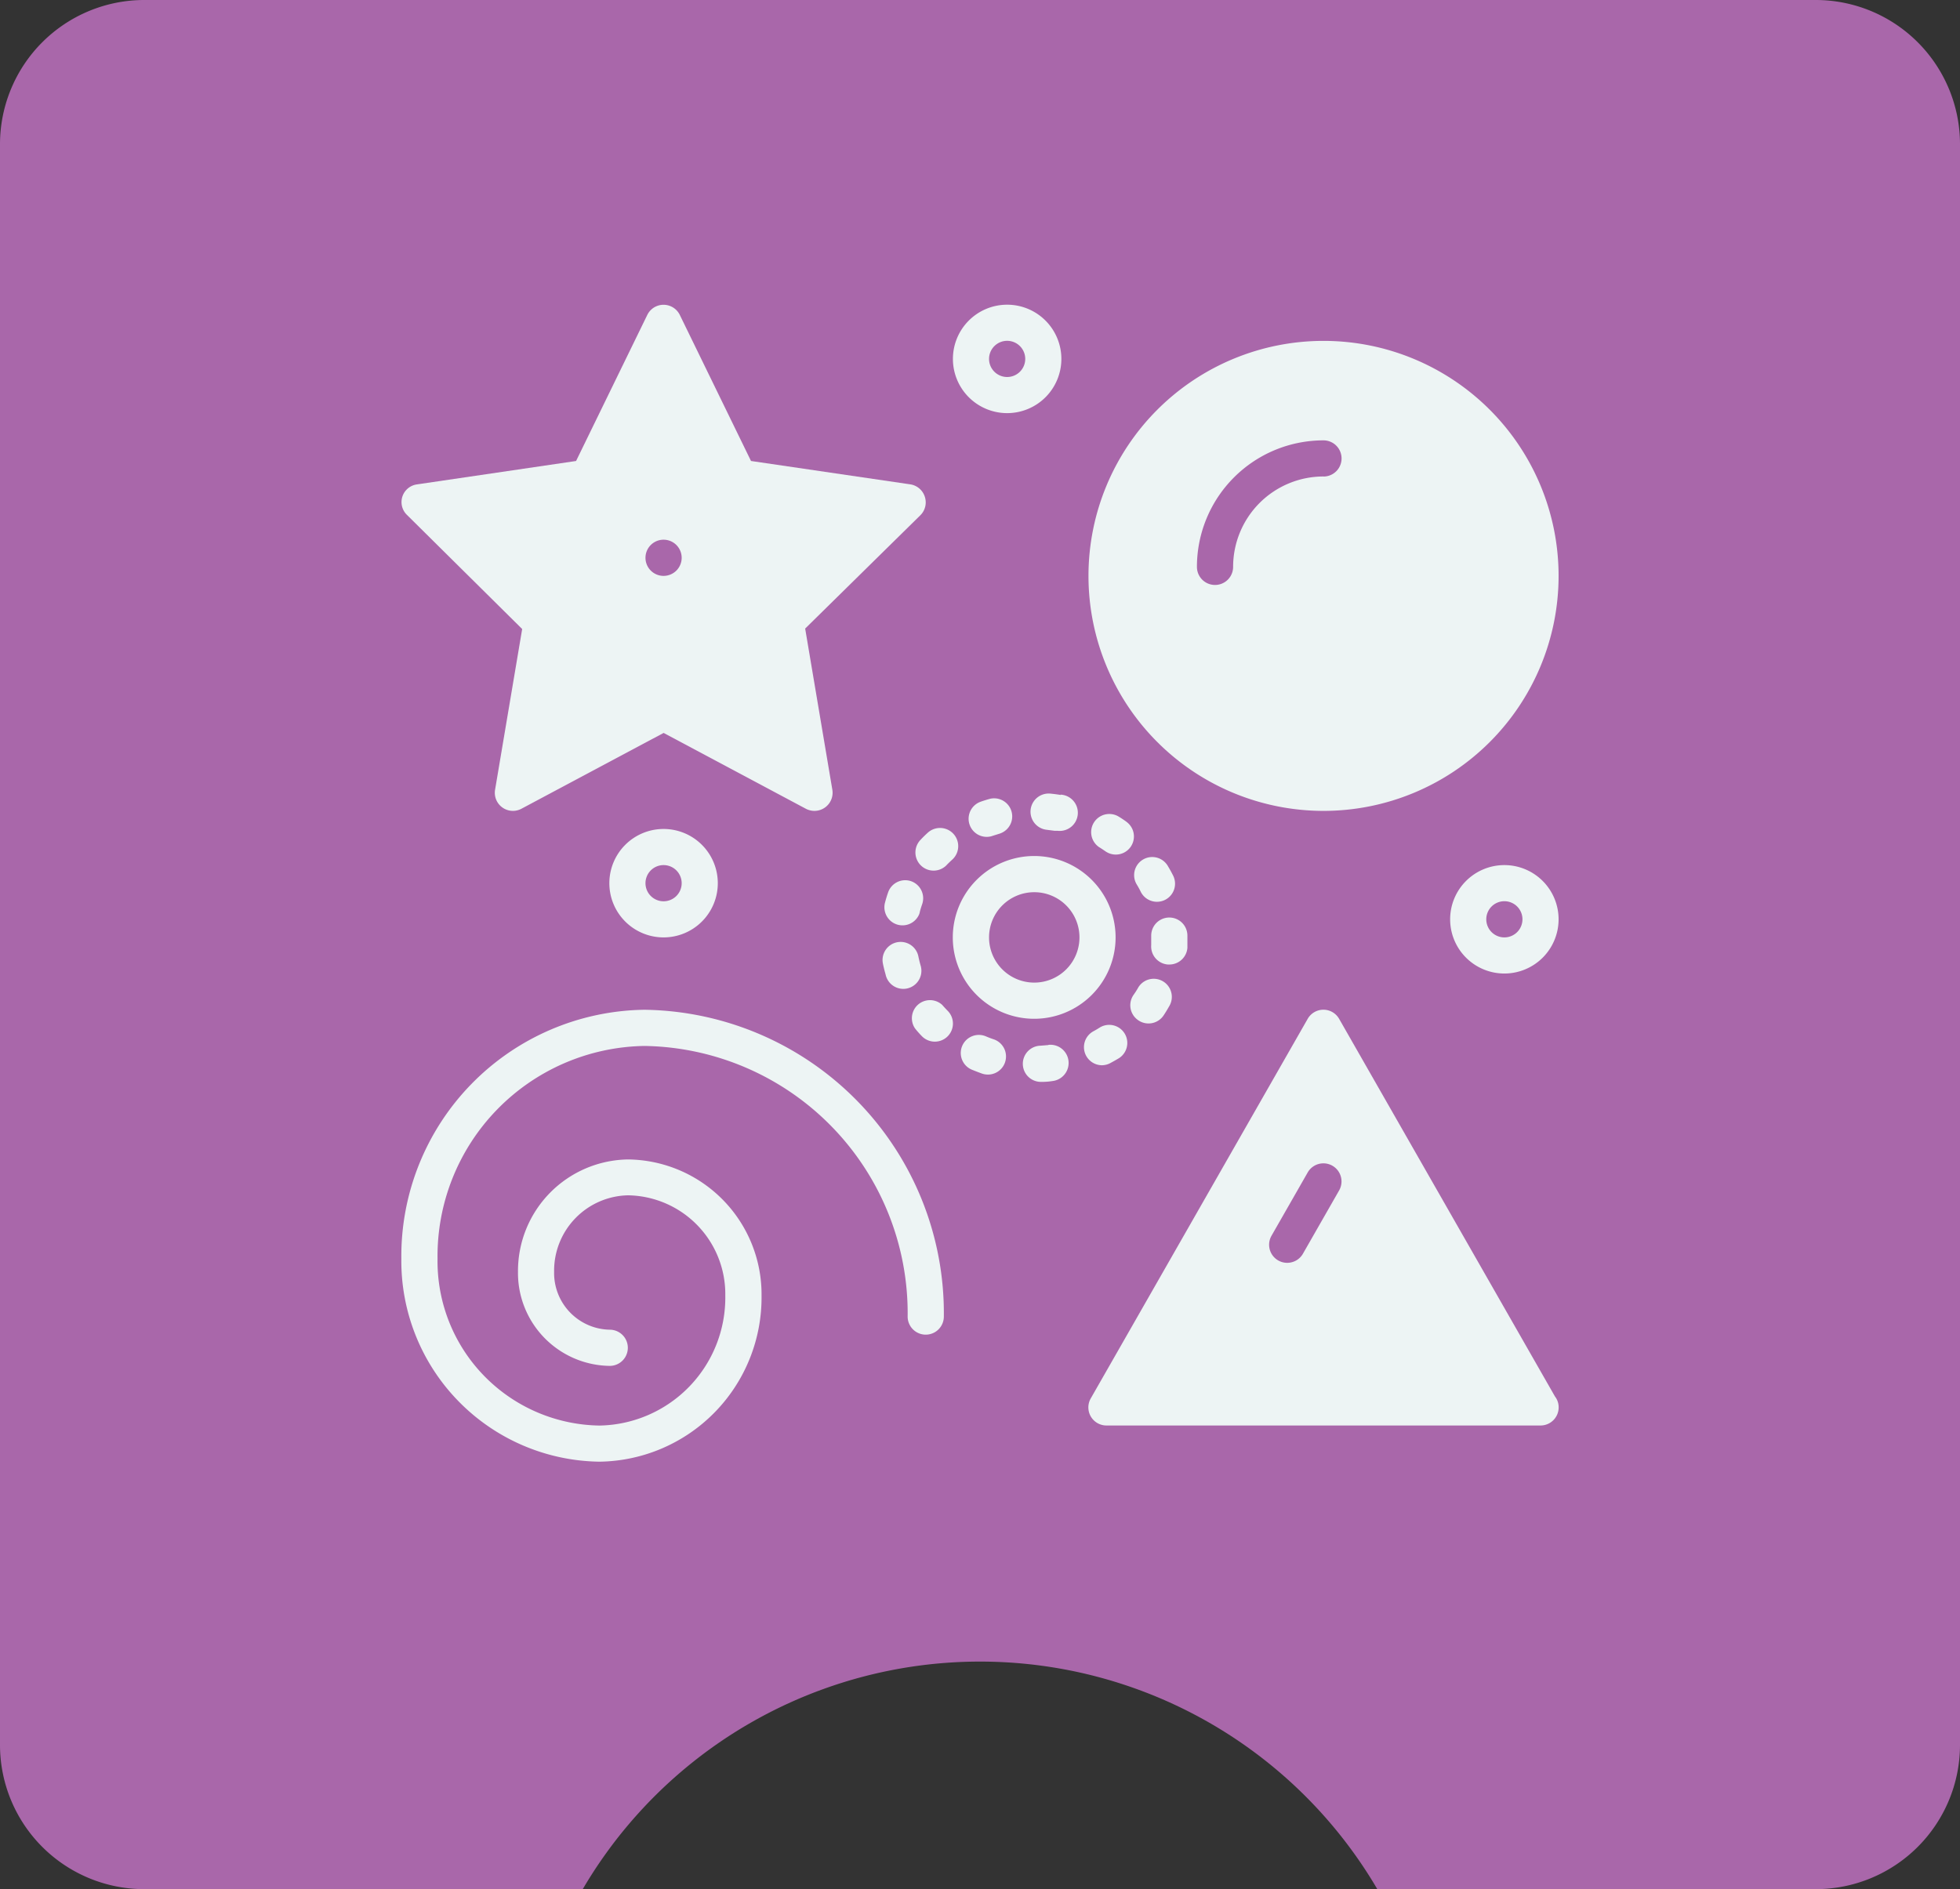 <svg xmlns="http://www.w3.org/2000/svg" width="30.869" height="29.76" viewBox="0 0 30.869 29.76">
  <rect x="0" y="0" width="30.869" height="29.76" fill="#333333" stroke="none"/>
  <g>
    <path d="M28.603,0H2.266A2.273,2.273,0,0,0,0,2.266V27.494A2.273,2.273,0,0,0,2.266,29.76H9.178a7.253,7.253,0,0,1,12.514,0H28.603a2.273,2.273,0,0,0,2.266-2.266V2.266A2.273,2.273,0,0,0,28.603,0Z" fill="#a967aa"/>
    <g>
      <path d="M16.716,5.654a.854.854,0,1,0-.854.854A.854.854,0,0,0,16.716,5.654Zm-.854.285a.285.285,0,1,1,.285-.285A.285.285,0,0,1,15.862,5.939Z" fill="#edf4f4"/>
      <path d="M22.839,14.482a.854.854,0,1,0,.854-.854A.854.854,0,0,0,22.839,14.482Zm1.139,0a.285.285,0,1,1-.285-.285A.285.285,0,0,1,23.978,14.482Z" fill="#edf4f4"/>
      <path d="M9.597,13.913a.854.854,0,1,0,.854-.854A.854.854,0,0,0,9.597,13.913Zm1.139,0a.285.285,0,1,1-.285-.285A.285.285,0,0,1,10.736,13.913Z" fill="#edf4f4"/>
      <path d="M14.565,7.824a.285.285,0,0,0-.229-.194L11.828,7.262,10.706,4.96a.285.285,0,0,0-.511,0L9.073,7.262l-2.507.369a.281.281,0,0,0-.159.478l1.817,1.8-.427,2.533a.285.285,0,0,0,.414.299l2.241-1.195,2.241,1.195a.294.294,0,0,0,.134.033.286.286,0,0,0,.281-.339l-.427-2.533,1.815-1.786A.285.285,0,0,0,14.565,7.824ZM10.451,9.072a.285.285,0,1,1,.285-.285A.285.285,0,0,1,10.451,9.072Z" fill="#edf4f4"/>
      <path d="M9.441,23.026a2.587,2.587,0,0,0,2.553-2.614,2.126,2.126,0,0,0-2.1-2.147,1.758,1.758,0,0,0-1.736,1.771,1.464,1.464,0,0,0,1.445,1.481.285.285,0,0,0,0-.57.893.893,0,0,1-.876-.91v-.002A1.188,1.188,0,0,1,9.894,18.83a1.556,1.556,0,0,1,1.529,1.578,2.016,2.016,0,0,1-1.982,2.049,2.589,2.589,0,0,1-2.55-2.627,3.312,3.312,0,0,1,3.259-3.353,4.211,4.211,0,0,1,4.145,4.263.285.285,0,1,0,.57,0,4.781,4.781,0,0,0-4.715-4.833,3.881,3.881,0,0,0-3.829,3.923A3.162,3.162,0,0,0,9.441,23.026Z" fill="#edf4f4"/>
      <path d="M21.09,16.049a.285.285,0,0,0-.494,0l-3.417,5.98a.285.285,0,0,0,.249.427h6.835a.285.285,0,0,0,.285-.285.276.276,0,0,0-.058-.172Zm0,2.705-.57.997a.285.285,0,0,1-.494-.285l.57-.997a.285.285,0,1,1,.494.285Z" fill="#edf4f4"/>
      <path d="M17.57,14.767a1.282,1.282,0,1,0-1.281,1.282A1.282,1.282,0,0,0,17.57,14.767Zm-1.281.712a.712.712,0,1,1,.712-.712A.712.712,0,0,1,16.289,15.479Z" fill="#edf4f4"/>
      <path d="M18.701,14.931v-.192a.285.285,0,0,0-.57,0v.149a.285.285,0,0,0,.262.306l.003,0h.029A.285.285,0,0,0,18.701,14.931Z" fill="#edf4f4"/>
      <path d="M18.221,14.206a.285.285,0,0,0,.255-.413c-.024-.048-.051-.097-.078-.142a.285.285,0,1,0-.502.27l.013.022q.031.051.058.107A.285.285,0,0,0,18.221,14.206Z" fill="#edf4f4"/>
      <path d="M15.595,12.583q-.078.021-.154.048a.285.285,0,0,0,.171.543l.018-.006.118-.037a.285.285,0,0,0-.154-.548Z" fill="#edf4f4"/>
      <path d="M16.705,12.523q-.078-.013-.16-.021a.286.286,0,0,0-.057.57l.124.016h.047a.286.286,0,1,0,.045-.57Z" fill="#edf4f4"/>
      <path d="M17.928,16.073a.285.285,0,0,0,.396-.074q.045-.067.087-.142a.285.285,0,1,0-.481-.306l-.012.021q-.031.053-.066.102a.285.285,0,0,0,.072.396Z" fill="#edf4f4"/>
      <path d="M17.738,12.943c-.044-.031-.088-.061-.135-.088a.286.286,0,0,0-.296.488q.053.033.102.067a.285.285,0,0,0,.329-.466h0Z" fill="#edf4f4"/>
      <path d="M14.908,13.628q.043-.044.088-.085a.286.286,0,1,0-.382-.427h0c-.04.036-.078.073-.115.113a.286.286,0,1,0,.409.4Z" fill="#edf4f4"/>
      <path d="M15.829,16.734a.285.285,0,0,0-.177-.361l0,0q-.06-.02-.117-.044a.285.285,0,1,0-.216.527q.074.03.149.057a.285.285,0,0,0,.361-.178Z" fill="#edf4f4"/>
      <path d="M14.518,16.322a.285.285,0,1,0,.404-.402c-.028-.029-.056-.059-.083-.09a.285.285,0,0,0-.427.372A1.532,1.532,0,0,0,14.518,16.322Z" fill="#edf4f4"/>
      <path d="M16.511,16.463l-.124.01a.285.285,0,1,0,.014.57h.014a.998.998,0,0,0,.16-.013.286.286,0,1,0-.063-.57Z" fill="#edf4f4"/>
      <path d="M17.352,16.781a.285.285,0,0,0,.135-.034q.071-.038.142-.081a.285.285,0,0,0-.302-.483q-.051.033-.107.063a.285.285,0,0,0,.135.535Z" fill="#edf4f4"/>
      <path d="M13.947,15.348a.285.285,0,1,0,.552-.139l-.004-.014c-.011-.039-.02-.078-.029-.118a.285.285,0,0,0-.563.089l.004.022Q13.924,15.268,13.947,15.348Z" fill="#edf4f4"/>
      <path d="M14.35,13.882a.285.285,0,0,0-.362.174q-.027.077-.048.157a.285.285,0,0,0,.538.186.289.289,0,0,0,.011-.044q.016-.058.036-.115A.285.285,0,0,0,14.35,13.882Z" fill="#edf4f4"/>
      <path d="M20.845,5.37a3.702,3.702,0,1,0,3.702,3.702A3.702,3.702,0,0,0,20.845,5.37Zm0,2.136a1.424,1.424,0,0,0-1.424,1.424.285.285,0,0,1-.57,0,1.993,1.993,0,0,1,1.993-1.993.285.285,0,0,1,0,.57Z" fill="#edf4f4"/>
    </g>
  </g>
</svg>

